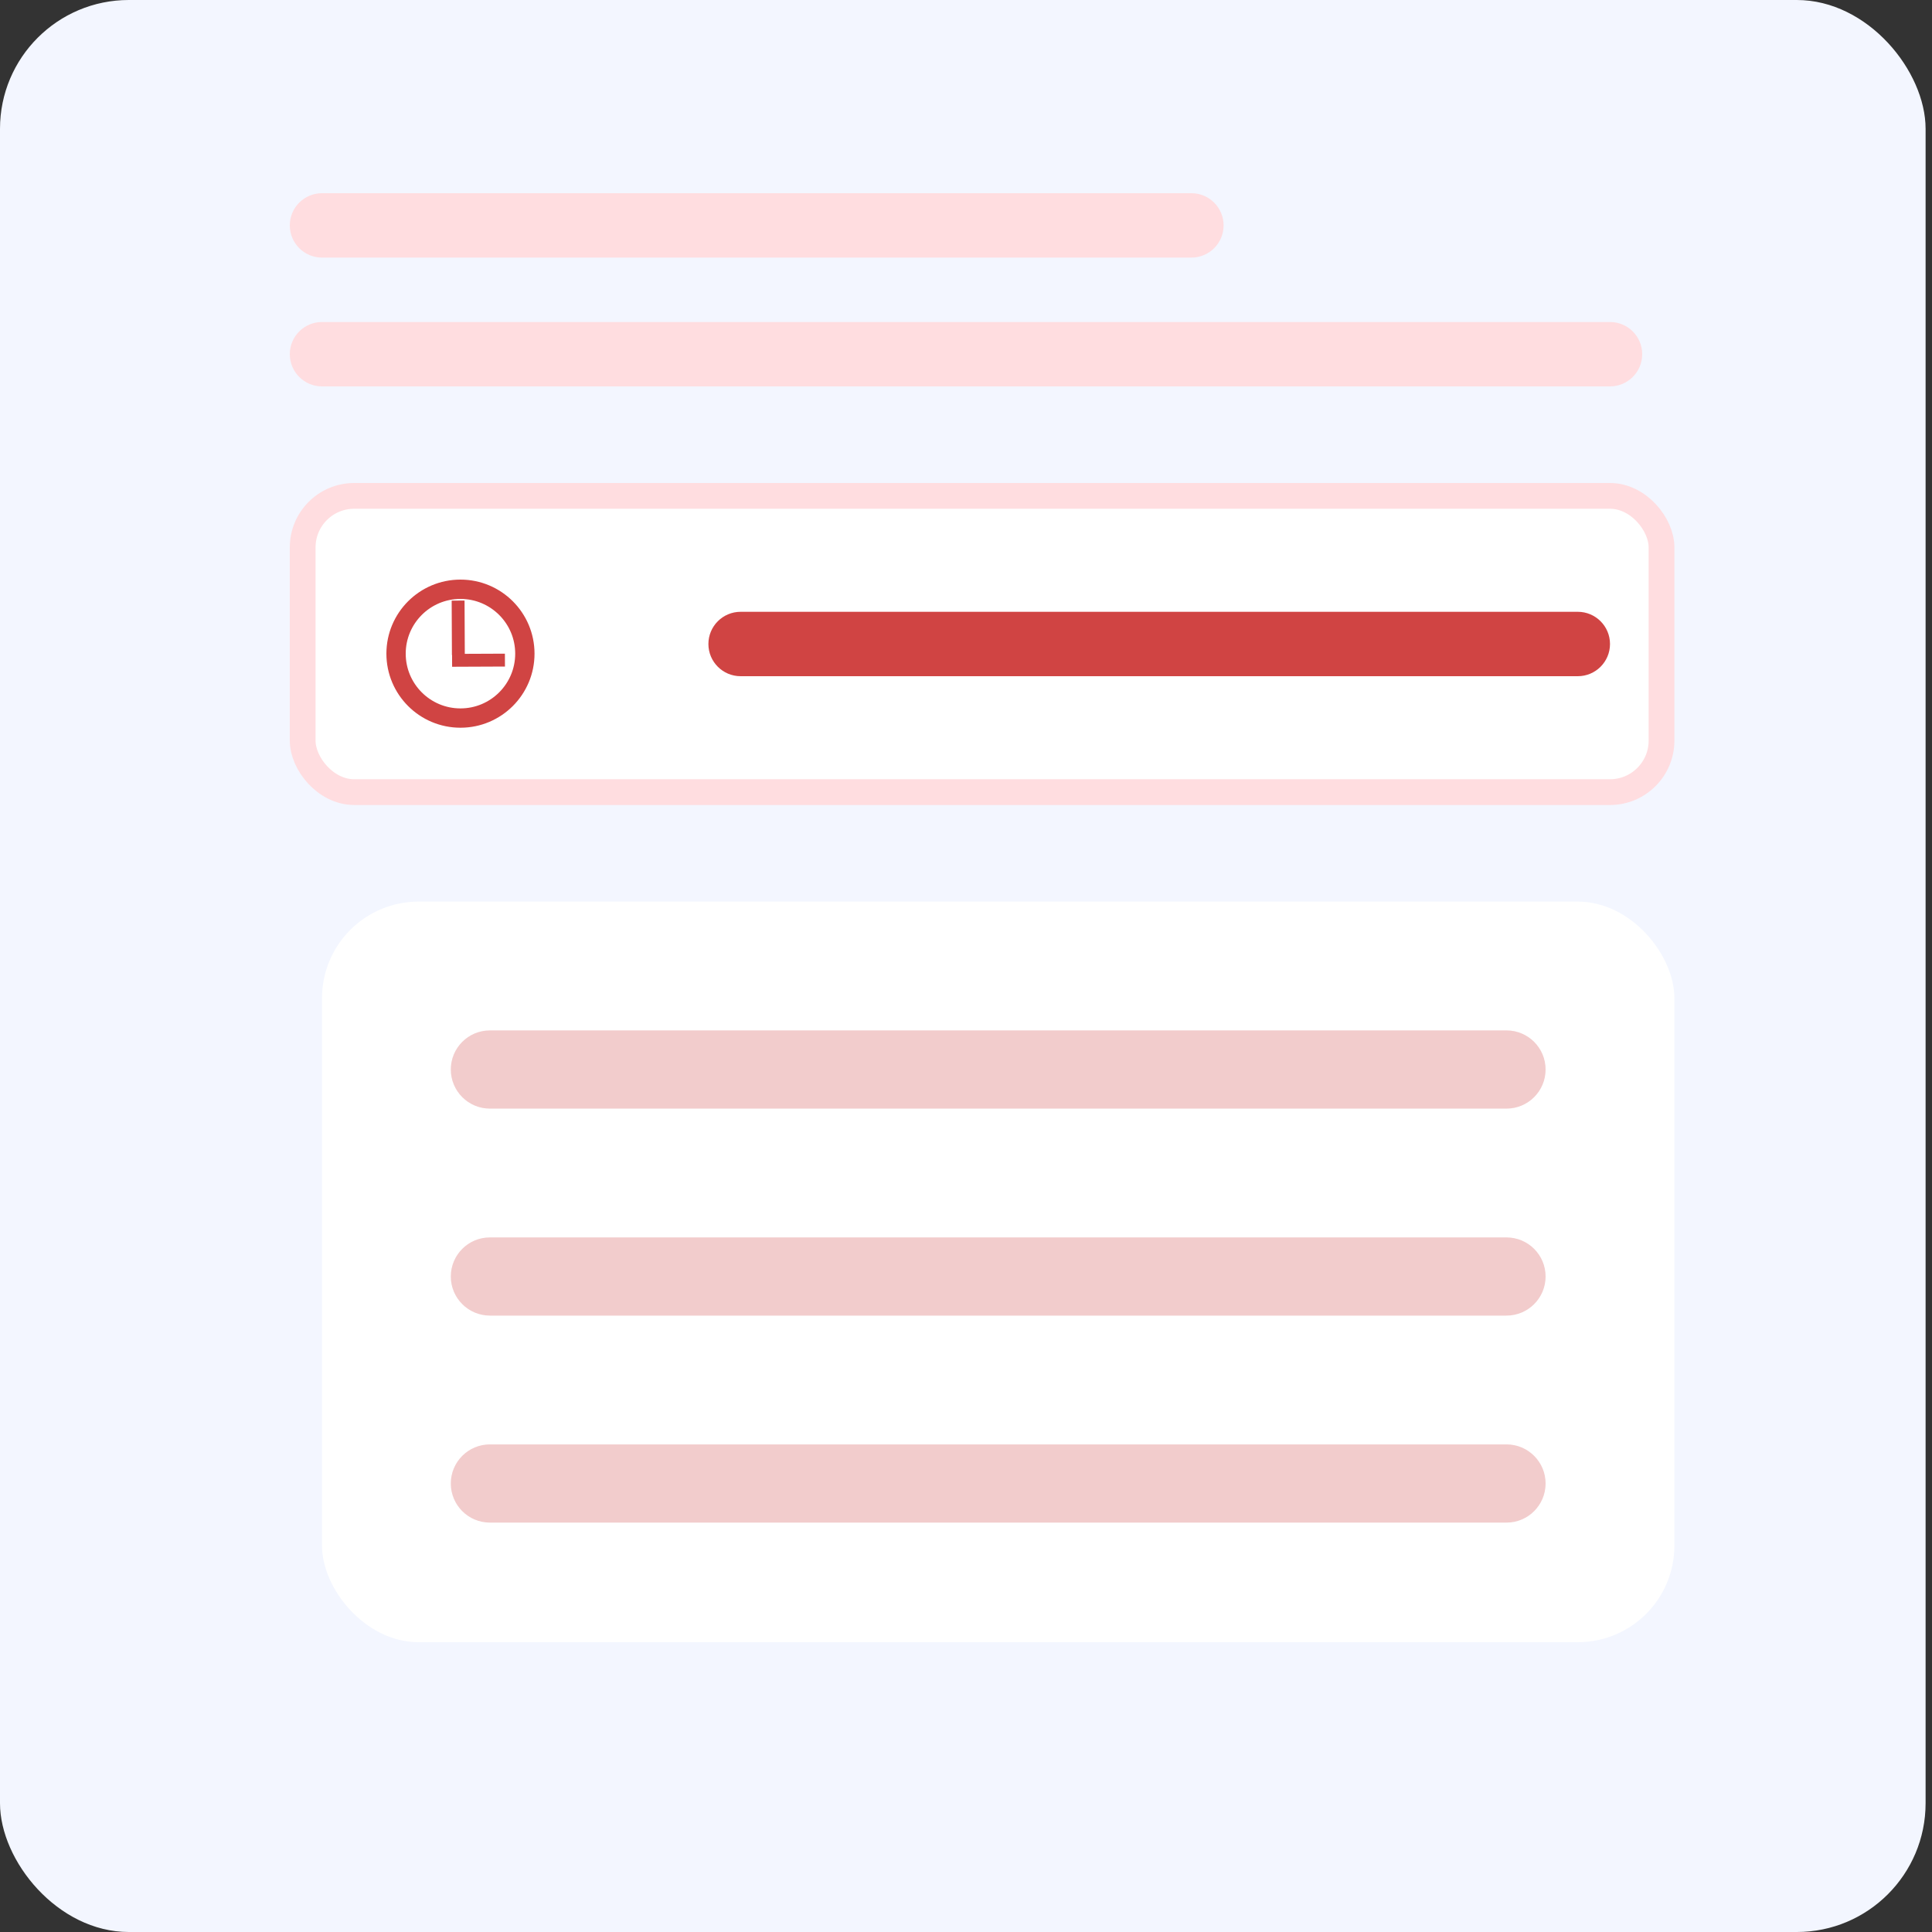 <svg width="60" height="60" viewBox="0 0 60 60" fill="none" xmlns="http://www.w3.org/2000/svg">
<rect x="0" y="0" width="60" height="60" fill="#333333" stroke="none"/>
<rect width="59.801" height="60" rx="4" fill="#F3F6FF"/>
<rect x="9.4" y="15.4" width="42.2" height="9.2" rx="1.6" fill="white" stroke="#FFDDE0" stroke-width="0.8"/>
<path d="M22 20C22 19.448 22.448 19 23 19H49C49.552 19 50 19.448 50 20C50 20.552 49.552 21 49 21H23C22.448 21 22 20.552 22 20Z" fill="#D04443"/>
<path d="M9 11C9 10.448 9.448 10 10 10H50C50.552 10 51 10.448 51 11C51 11.552 50.552 12 50 12H10C9.448 12 9 11.552 9 11Z" fill="#FFDDE0"/>
<path d="M9 7C9 6.448 9.448 6 10 6H37C37.552 6 38 6.448 38 7C38 7.552 37.552 8 37 8H10C9.448 8 9 7.552 9 7Z" fill="#FFDDE0"/>
<circle cx="14.3" cy="20.3" r="2" stroke="#D04443" stroke-width="0.6"/>
<line x1="14.227" y1="18.652" x2="14.235" y2="20.338" stroke="#D04443" stroke-width="0.4"/>
<line x1="15.681" y1="20.5" x2="14.04" y2="20.507" stroke="#D04443" stroke-width="0.4"/>
<rect x="10" y="28" width="42" height="23" rx="3" fill="white"/>
<path d="M14 33.214C14 32.544 14.544 32 15.214 32H46.786C47.456 32 48 32.544 48 33.214V33.214C48 33.885 47.456 34.429 46.786 34.429H15.214C14.544 34.429 14 33.885 14 33.214V33.214Z" fill="#D04443" fill-opacity="0.27"/>
<path d="M14 46.071C14 45.401 14.544 44.857 15.214 44.857H46.786C47.456 44.857 48 45.401 48 46.071V46.071C48 46.742 47.456 47.286 46.786 47.286H15.214C14.544 47.286 14 46.742 14 46.071V46.071Z" fill="#D04443" fill-opacity="0.27"/>
<path d="M14 39.643C14 38.972 14.544 38.429 15.214 38.429H46.786C47.456 38.429 48 38.972 48 39.643V39.643C48 40.313 47.456 40.857 46.786 40.857H15.214C14.544 40.857 14 40.313 14 39.643V39.643Z" fill="#D04443" fill-opacity="0.27"/>
</svg>
